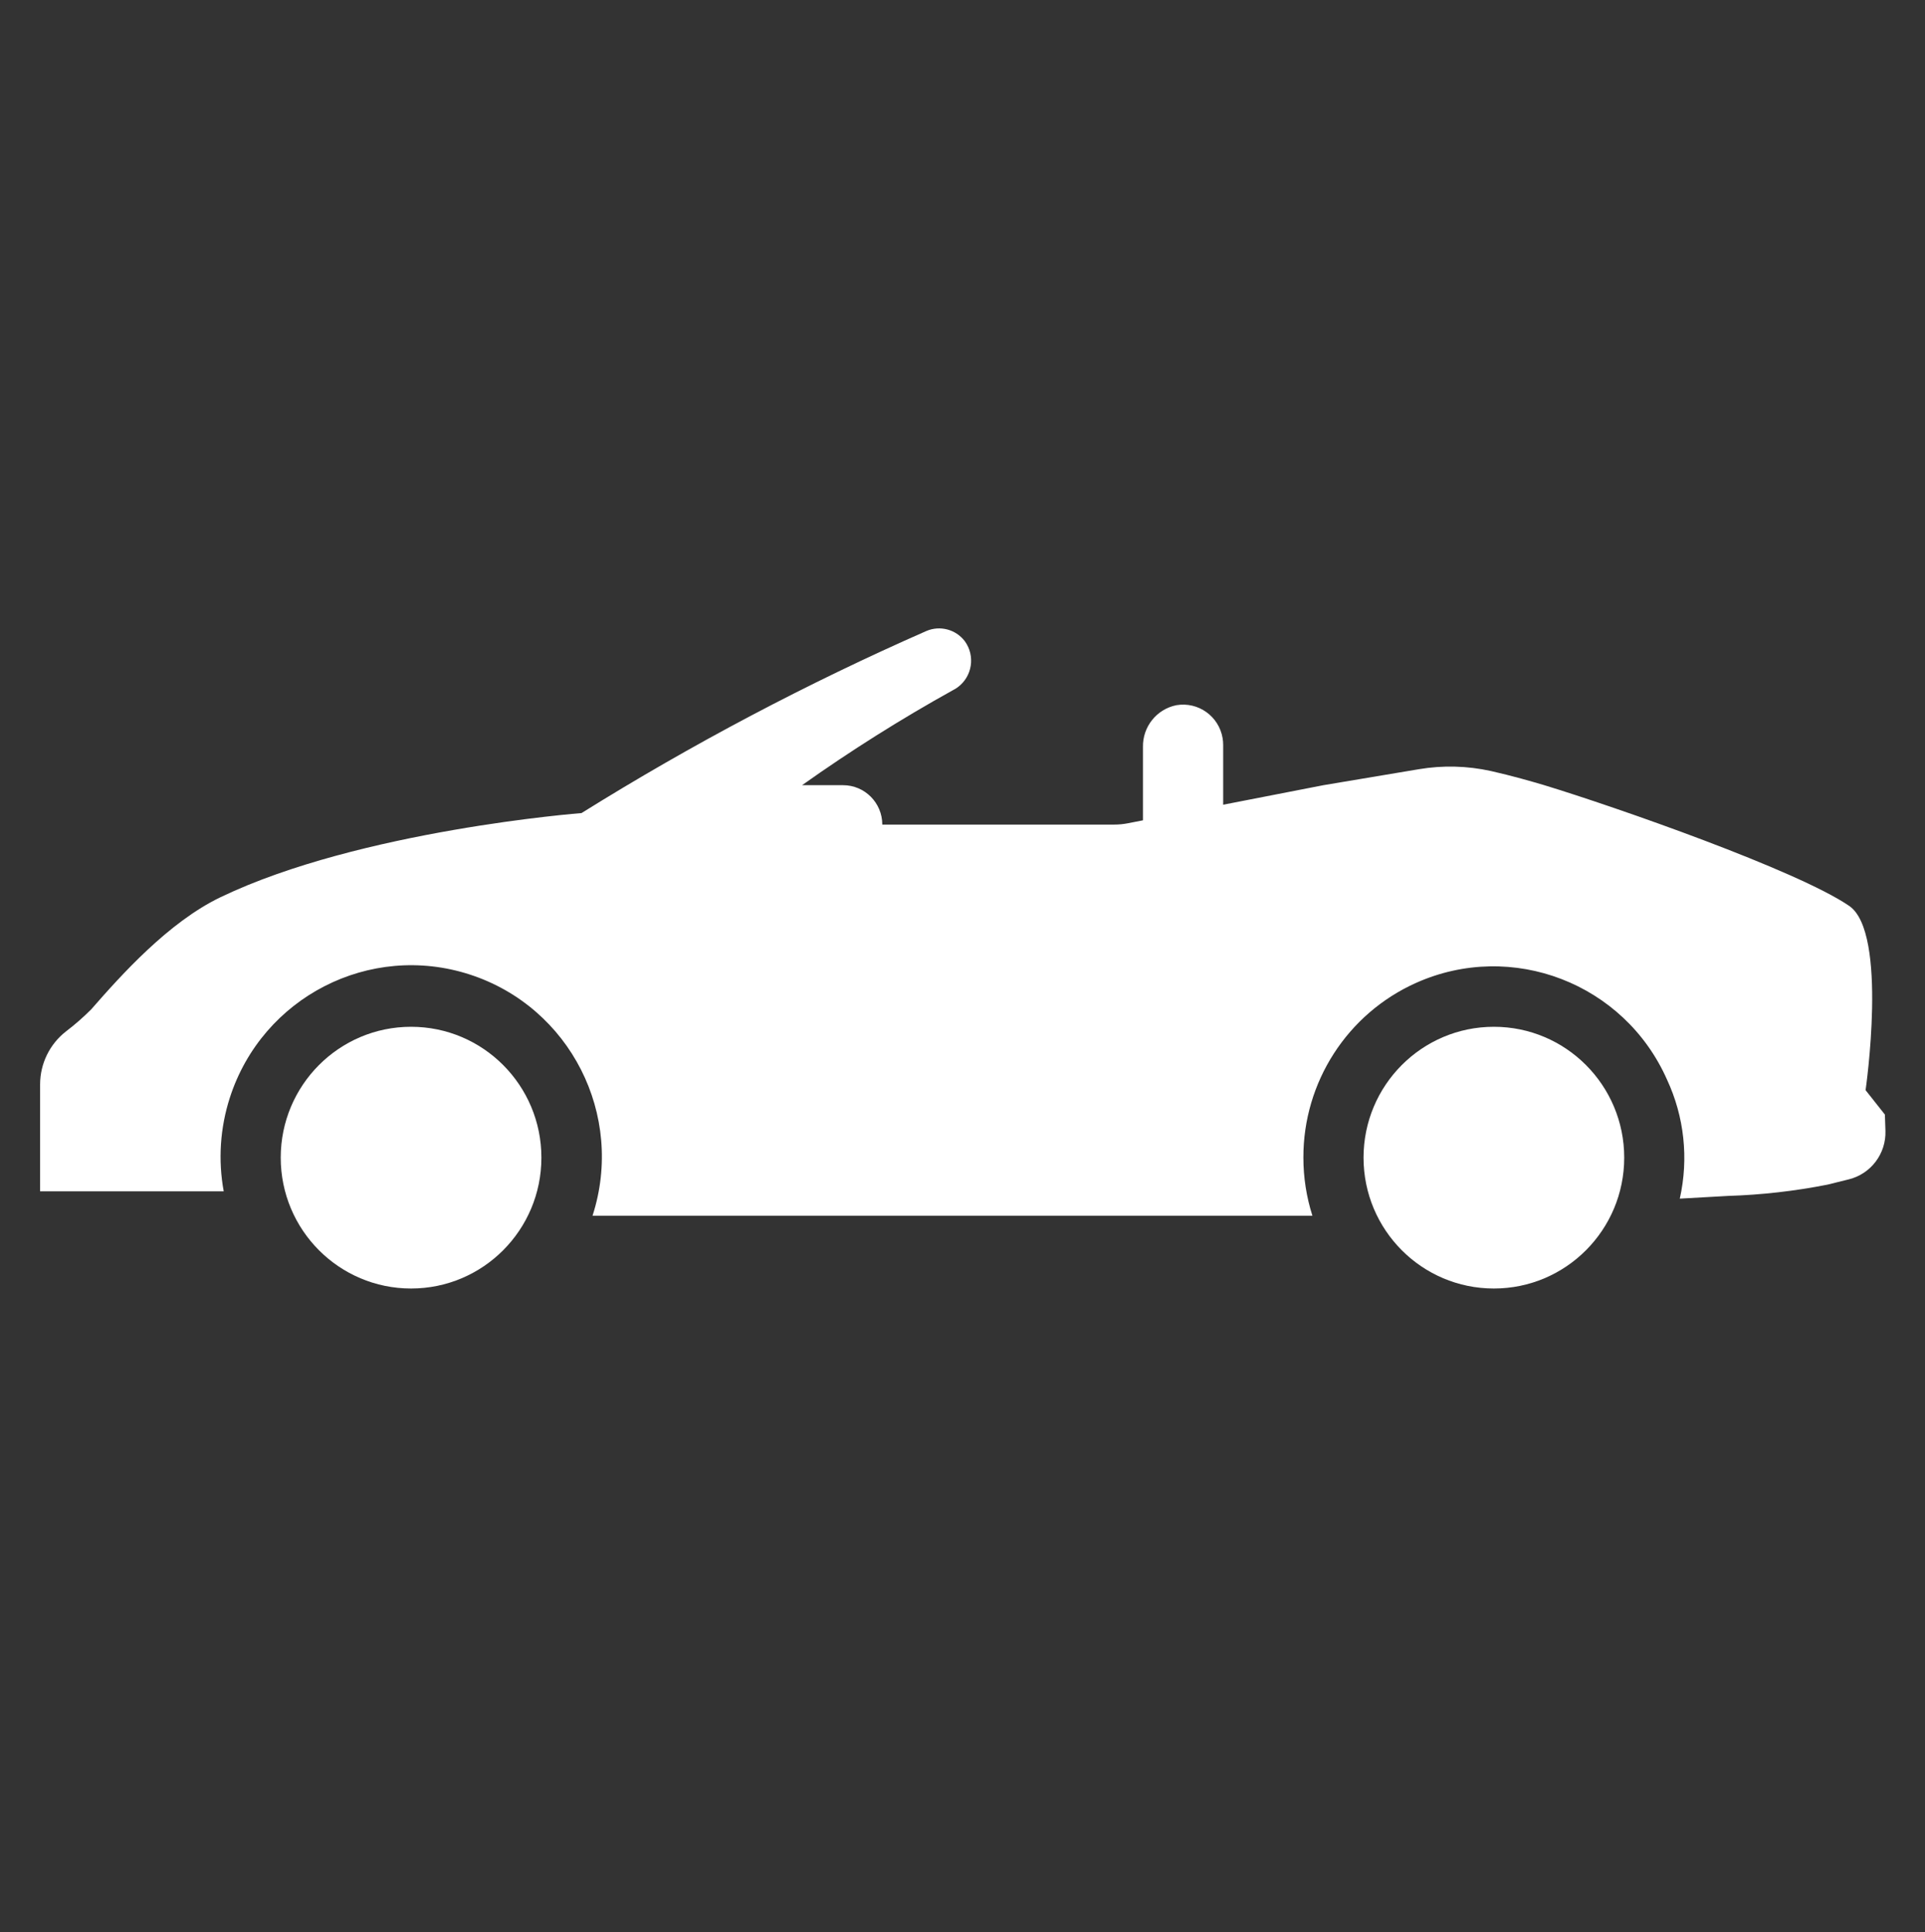 <svg width="276" height="277" xmlns="http://www.w3.org/2000/svg" xmlns:xlink="http://www.w3.org/1999/xlink" xml:space="preserve" overflow="hidden"><rect width="100%" height="100%" fill="#333333" stroke="none"/><defs><clipPath id="clip0"><rect x="104" y="17" width="276" height="277"/></clipPath></defs><g clip-path="url(#clip0)" transform="translate(-104 -17)"><path d="M61.812 146.625C51.492 146.625 43.125 154.992 43.125 165.312 43.125 175.633 51.492 184 61.812 184 72.133 184 80.5 175.633 80.5 165.312 80.5 154.992 72.133 146.625 61.812 146.625Z" fill="#FFFFFF" transform="matrix(-1 1.22465e-16 1.22908e-16 1.004 380 17)"/><path d="M266.547 147.292C265.266 146.322 264.052 145.266 262.916 144.13 258.678 139.297 251.85 131.689 244.375 128.119 224.362 118.548 192.625 116.107 192.625 116.107 176.783 106.271 160.257 97.582 143.175 90.105 141.231 89.28 138.974 89.871 137.684 91.543 136.139 93.641 136.587 96.594 138.685 98.139 138.908 98.303 139.144 98.447 139.392 98.569 146.839 102.686 154.053 107.211 161 112.125L155.126 112.125C152.019 112.125 149.5 114.644 149.5 117.751L116.274 117.751C115.598 117.753 114.924 117.688 114.261 117.559L112.125 117.142 112.125 106.683C112.189 103.794 110.173 101.274 107.341 100.703 104.21 100.169 101.24 102.274 100.707 105.405 100.652 105.725 100.625 106.05 100.625 106.375L100.625 114.914 86.25 112.125 72.579 109.845C69.145 109.268 65.631 109.356 62.229 110.104 59.274 110.762 56.258 111.628 54.614 112.116 44.284 115.25 18.308 124.292 10.865 129.366 5.25 133.196 8.519 155.675 8.519 155.675L5.75 159.163 5.672 161.48C5.563 164.742 7.755 167.634 10.925 168.412L13.973 169.165C18.675 170.09 23.445 170.629 28.235 170.778L35.158 171.166C33.865 165.452 34.51 159.47 36.993 154.163 43.111 140.418 59.215 134.235 72.961 140.353 82.815 144.74 89.153 154.527 89.125 165.312 89.125 168.127 88.689 170.924 87.831 173.604L191.044 173.604C186.387 159.245 194.252 143.829 208.611 139.172 222.97 134.515 238.386 142.38 243.042 156.739 244.443 161.058 244.746 165.657 243.924 170.122L270.25 170.122 270.25 154.839C270.243 151.887 268.877 149.104 266.547 147.292Z" fill="#FFFFFF" transform="matrix(-1 1.22465e-16 1.22908e-16 1.004 380 17)"/><path d="M217.062 146.625C206.742 146.625 198.375 154.992 198.375 165.312 198.375 175.633 206.742 184 217.062 184 227.383 184 235.75 175.633 235.75 165.312 235.75 154.992 227.383 146.625 217.062 146.625Z" fill="#FFFFFF" transform="matrix(-1 1.22465e-16 1.22908e-16 1.004 380 17)"/></g></svg>